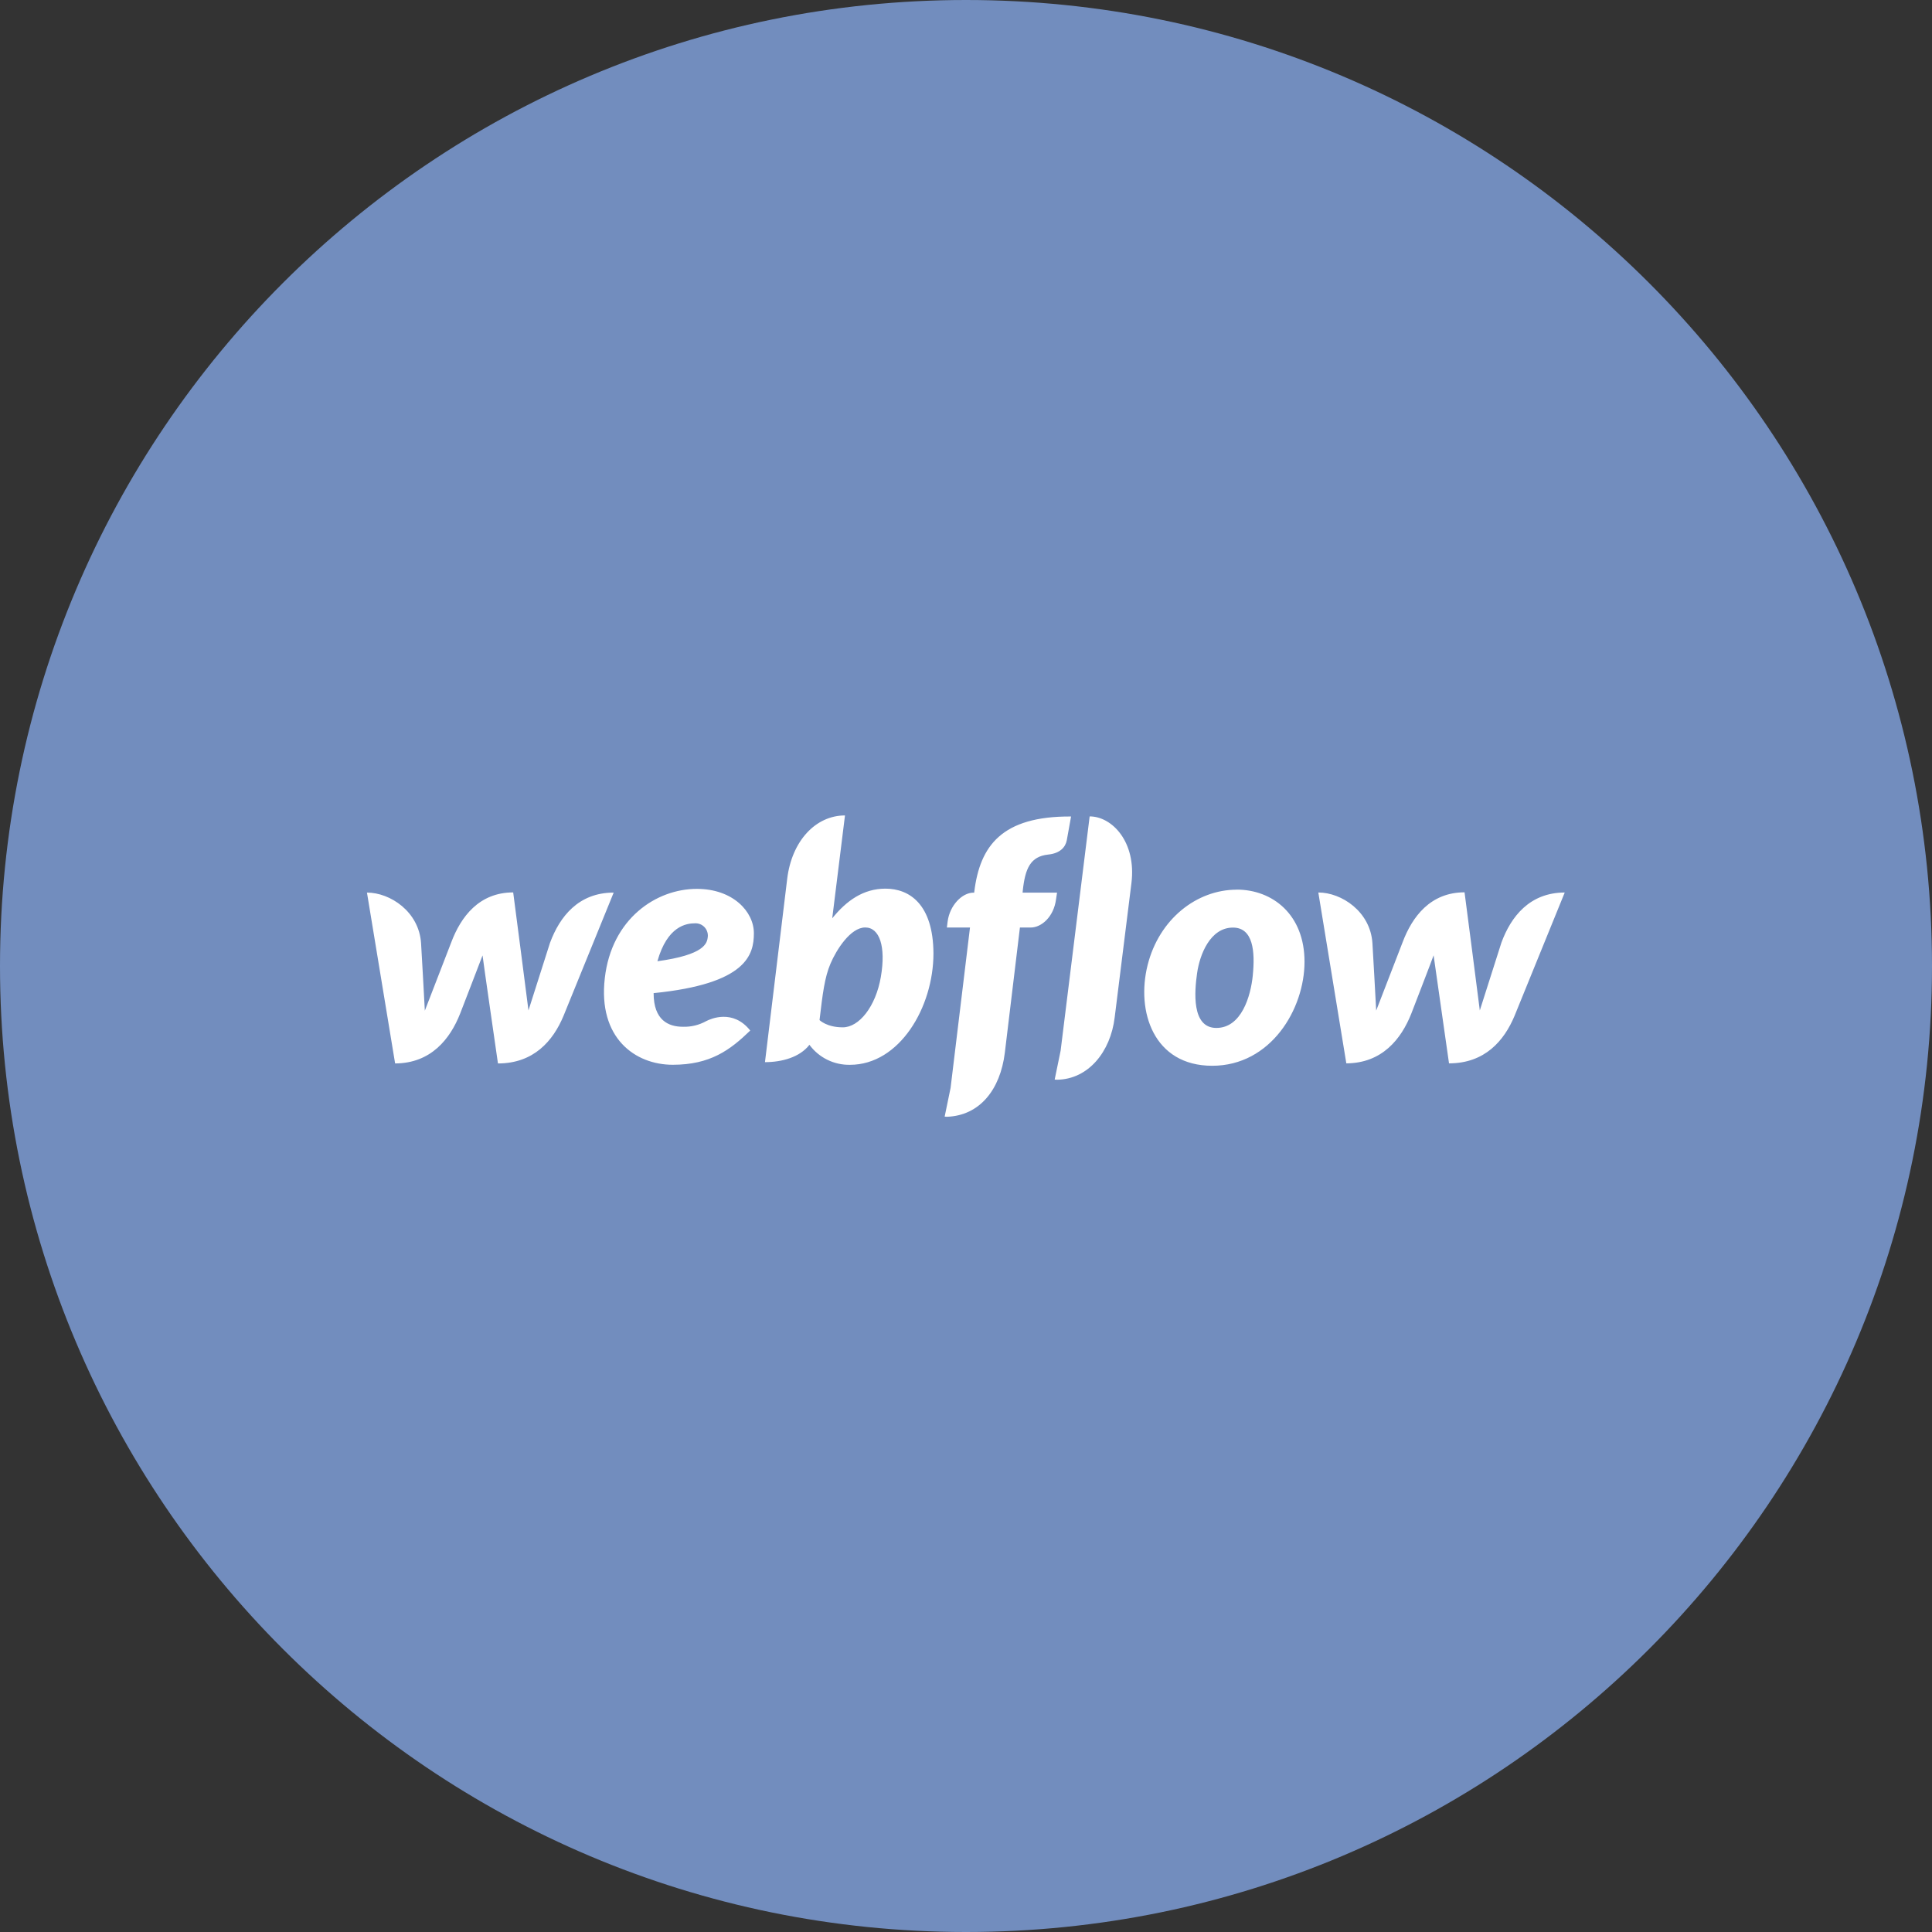 <svg width="1024" height="1024" viewBox="0 0 1024 1024" fill="none" xmlns="http://www.w3.org/2000/svg">
<rect x="0" y="0" width="1024" height="1024" fill="#333333" stroke="none"/>
<g clip-path="url(#clip0_2_3903)">
<path d="M512 1024C794.77 1024 1024 794.77 1024 512C1024 229.23 794.77 0 512 0C229.23 0 0 229.23 0 512C0 794.77 229.23 1024 512 1024Z" fill="#728DBE"/>
<path d="M399.57 494.6C399.57 483.21 388.5 471.12 369.33 471.12C347.81 471.12 324.17 486.91 320.56 518.4C316.87 550.21 336.66 564.35 356.56 564.35C376.46 564.35 386.95 556.57 397.64 546.21C388.45 534.66 376.64 540.01 374.31 541.21C370.546 543.304 366.285 544.341 361.98 544.21C354.28 544.21 346.43 540.75 346.43 526.38C395.8 521.46 399.57 506 399.57 494.6ZM375.14 496.48C374.83 500.01 373.41 506.06 348.44 509.48C353.7 490.79 363.76 489.37 368.39 489.37C369.319 489.332 370.246 489.493 371.107 489.842C371.969 490.191 372.746 490.721 373.387 491.395C374.027 492.07 374.515 492.873 374.82 493.752C375.124 494.631 375.236 495.564 375.15 496.49L375.14 496.48ZM291.57 499.54C291.57 499.54 280.97 532.84 280.1 535.54C279.8 532.77 272 473 272 473C253.94 473 244.28 485.88 239.17 499.47C239.17 499.47 226.29 532.85 225.17 535.68C225.09 533.09 223.17 499.87 223.17 499.87C222.07 483.22 206.83 473.09 194.5 473.09L209.42 563.65C228.35 563.57 238.56 550.77 243.9 537.18C243.9 537.18 255.29 507.73 255.76 506.39C255.84 507.65 263.93 563.65 263.93 563.65C282.93 563.65 293.15 551.65 298.64 538.52L325.26 473.1C306.58 473.08 296.68 485.89 291.58 499.55L291.57 499.54ZM469.31 471C457.61 471 448.65 477.36 441.11 486.71V486.63L447.86 432.2C432.31 432.2 419.66 445.71 417.23 465.81L405.45 562.96C414.45 562.96 423.91 560.37 429.01 553.77C431.487 557.13 434.735 559.846 438.479 561.69C442.224 563.535 446.357 564.454 450.53 564.37C476.76 564.37 494.75 533.9 494.75 505.31C494.6 479.21 482 471 469.31 471ZM466.88 517.73C464.13 533.67 455.26 544.51 446.7 544.51C438.14 544.51 434.37 540.66 434.37 540.66C436.02 526.66 437.04 518.12 440.18 510.74C443.32 503.36 450.78 491.58 458.56 491.58C466.17 491.54 469.63 501.67 466.88 517.69V517.73ZM560.26 473.12H542L542.08 472.18C543.34 460.24 546.16 453.96 555.51 452.94C561.87 452.31 564.7 449.01 565.41 445.4C565.96 442.57 567.69 432.76 567.69 432.76C530.93 432.52 519.39 448.39 516.4 472.58L516.32 473.13H515.93C509.93 473.13 503.36 479.88 502.26 488.45L501.87 491.59H514.12L503.83 576.59L500.69 591.83C501.08 591.83 501.55 591.91 501.95 591.91C519.15 591.28 530.15 577.69 532.58 557.98L540.58 491.61H546.31C551.96 491.61 558.56 485.96 559.74 476.53L560.26 473.12ZM655.45 471.55C634.32 471.55 614.37 487.1 608.25 511.55C602.13 536 611.39 564.88 642.49 564.88C673.59 564.88 691.42 534.8 691.42 509.75C691.42 484.79 674.54 471.51 655.45 471.51V471.55ZM664.01 516.95C662.91 528.02 658.01 544.83 644.69 544.83C631.37 544.83 633.14 525.2 634.48 515.83C635.89 505.83 641.48 491.64 653.48 491.64C664.25 491.62 665.27 504.42 664 516.91L664.01 516.95ZM795.8 499.55C795.8 499.55 785.2 532.85 784.33 535.55C784.02 532.72 776.24 472.95 776.24 472.95C758.18 472.95 748.52 485.83 743.41 499.42C743.41 499.42 730.53 532.8 729.41 535.63C729.33 533.04 727.41 499.82 727.41 499.82C726.31 483.17 711.07 473.04 698.74 473.04L713.58 563.6C732.51 563.52 742.72 550.72 748.06 537.13C748.06 537.13 759.45 507.68 759.84 506.34C760 507.6 768.01 563.6 768.01 563.6C787.01 563.6 797.23 551.6 802.72 538.47L829.34 473.05C810.72 473.08 800.83 485.89 795.8 499.55ZM577.54 432.71L562.15 556.89L559 572.2C559.39 572.2 559.86 572.28 560.26 572.28C576.83 572.04 588.61 557.51 590.81 539.21L599.69 468C602.36 446.22 589.4 432.71 577.54 432.71Z" fill="white"/>
</g>
<defs>
<clipPath id="clip0_2_3903">
<rect width="1024" height="1024" fill="white"/>
</clipPath>
</defs>
</svg>
